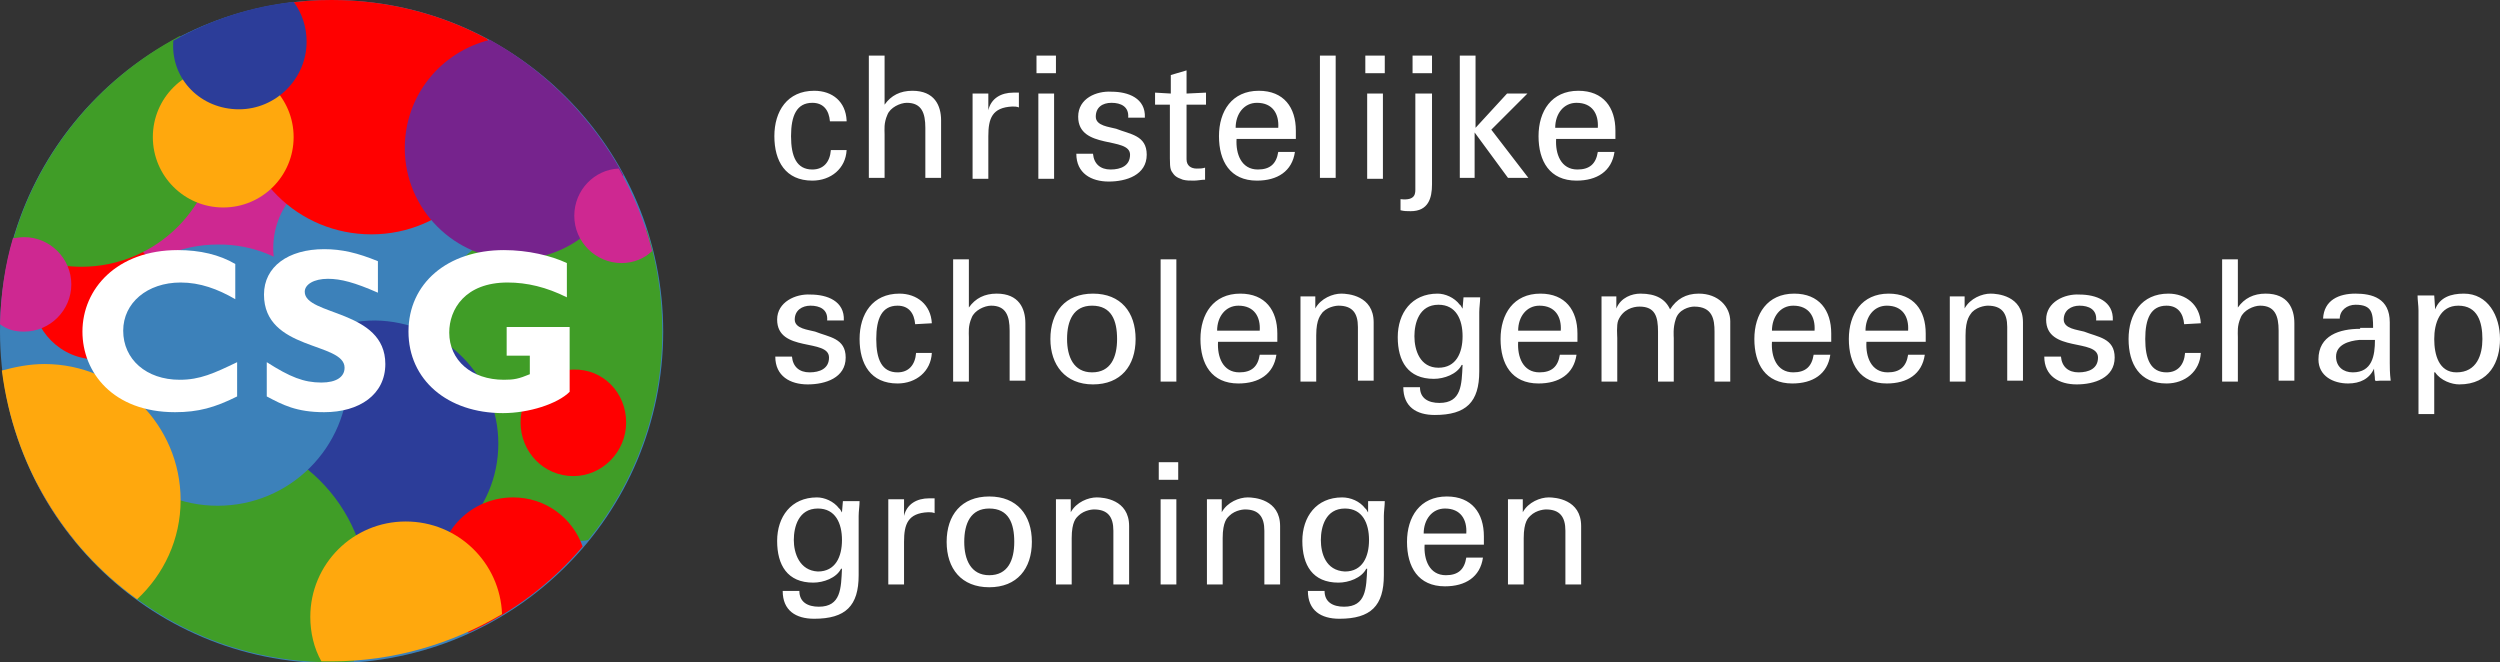 <?xml version="1.0" encoding="utf-8"?>
<!-- Generator: Adobe Illustrator 19.2.1, SVG Export Plug-In . SVG Version: 6.00 Build 0)  -->
<svg version="1.1" id="Layer_1" xmlns="http://www.w3.org/2000/svg" xmlns:xlink="http://www.w3.org/1999/xlink" x="0px" y="0px"
	 viewBox="0 0 269.9 71.5" enable-background="new 0 0 269.9 71.5" xml:space="preserve">
<rect x="0" y="0" width="269.9" height="71.5" fill="#333333" stroke="none"/>
<circle fill="#3C81BA" cx="35.8" cy="35.8" r="35.8"/>
<path fill="#409D27" d="M44.5,40.7c0,9.8,7.9,17.7,17.7,17.7c0.5,0,0.9,0,1.3-0.1c5-6.1,8-14,8-22.5c0-3.9-0.6-7.6-1.7-11
	c-2.3-1.1-4.9-1.7-7.6-1.7C52.4,23,44.5,30.9,44.5,40.7z"/>
<path fill="#CE2891" d="M43.5,29.7c0,8.1-6.6,14.7-14.7,14.7c-8.1,0-14.7-6.6-14.7-14.7c0-8.1,6.6-14.7,14.7-14.7
	C36.9,15,43.5,21.6,43.5,29.7"/>
<path fill="#3C81BA" d="M46.9,26.8c0,4.8-3.3,9.5-8.1,9.5s-9.3-4.7-9.3-9.5c0-4.8,3.9-8.7,8.7-8.7S46.9,22,46.9,26.8"/>
<path fill="#2C3D99" d="M53.8,47.9c0,7.3-5.9,13.2-13.3,13.2c-7.3,0-13.3-5.9-13.3-13.2c0-7.3,5.9-13.3,13.3-13.3
	C47.9,34.7,53.8,40.6,53.8,47.9"/>
<path fill="#FF0000" d="M17.3,31.9c0,3.8-3.1,6.9-6.9,6.9c-3.8,0-6.9-3.1-6.9-6.9c0-3.8,3.1-6.9,6.9-6.9
	C14.2,25,17.3,28.1,17.3,31.9"/>
<path fill="#FF0000" d="M67.6,45.6c0,3.2-2.6,5.8-5.7,5.8c-3.2,0-5.7-2.6-5.7-5.8c0-3.2,2.6-5.7,5.7-5.7
	C65.1,39.8,67.6,42.4,67.6,45.6"/>
<path fill="#FF0000" d="M55.4,53.7c-4.5,0-8.1,3.6-8.1,8.1c0,2.7,1.3,5,3.3,6.5c4.8-2.2,9-5.4,12.3-9.3
	C61.8,55.9,58.9,53.7,55.4,53.7z"/>
<path fill="#409D27" d="M22,46.7c-6.8,0-12.7,3.8-15.6,9.4c6.5,9.3,17.2,15.4,29.4,15.4c0.8,0,1.6,0,2.4-0.1
	c0.9-2.2,1.5-4.6,1.5-7.1C39.7,54.6,31.8,46.7,22,46.7z"/>
<path fill="#3C81BA" d="M37.6,40.5c0,7.8-6.3,14.1-14.1,14.1c-7.8,0-14.1-6.3-14.1-14.1c0-7.8,6.3-14.1,14.1-14.1
	C31.3,26.3,37.6,32.7,37.6,40.5"/>
<path fill="#FFA80D" d="M43.8,56.3c-5.7,0-10.3,4.6-10.3,10.3c0,1.7,0.4,3.4,1.2,4.8c0.4,0,0.7,0,1.1,0c6.7,0,13-1.9,18.4-5.1
	C54,60.8,49.5,56.3,43.8,56.3z"/>
<path fill="#2C3D99" d="M18.2,51.9c0-3.9-3.2-7.1-7.1-7.1C7.2,44.8,4,48,4,51.9c0,0.1,0,0.2,0,0.3c1.1,2.2,2.5,4.2,4,6.1
	c0.9,0.4,2,0.7,3.1,0.7C15,59,18.2,55.8,18.2,51.9z"/>
<path fill="#FFA80D" d="M14.8,64.7c2.9-2.7,4.7-6.5,4.7-10.7c0-8.1-6.6-14.7-14.7-14.7c-1.6,0-3.1,0.3-4.6,0.7
	C1.5,50.2,6.9,59,14.8,64.7z"/>
<path fill="#409D27" d="M1.2,26.7C3.4,28,6,28.8,8.8,28.8c8.1,0,14.7-6.6,14.7-14.7c0-4-1.6-7.6-4.1-10.2
	C10.5,8.6,3.8,16.8,1.2,26.7z"/>
<path fill="#FF0000" d="M25.8,11.1c0,7.9,6.4,14.2,14.3,14.2c7.9,0,14.3-6.4,14.3-14.2c0-2.5-0.6-4.8-1.8-6.9
	C47.6,1.5,41.8,0,35.8,0c-1.7,0-3.4,0.1-5,0.4C27.7,3,25.8,6.8,25.8,11.1z"/>
<path fill="#76238D" d="M43.7,16c0,6.6,5.4,12,12,12c5.6,0,10.3-3.9,11.6-9.1C64,12.8,59,7.7,52.9,4.3C47.6,5.6,43.7,10.3,43.7,16z"
	/>
<path fill="#CE2891" d="M62,23.3c0,2.8,2.3,5.1,5.1,5.1c1.3,0,2.5-0.5,3.3-1.3c-0.8-3.2-2-6.1-3.6-8.9C64.2,18.3,62,20.5,62,23.3z"
	/>
<path fill="#FFFFFF" d="M25.6,42.8c-2.4,1.2-4.2,1.7-6.7,1.7c-6.7,0-10-4.3-10-8.7c0-4.6,3.7-8.8,10.3-8.8c2.4,0,4.5,0.5,6.2,1.5
	v3.8c-1.9-1.1-3.8-1.8-5.9-1.8c-3.6,0-6.2,2.2-6.2,5.2c0,3.1,2.5,5.3,6.1,5.3c2.2,0,3.7-0.7,6.2-1.9V42.8z"/>
<path fill="#FFFFFF" d="M40.8,31.6c-2.5-1.1-4-1.5-5.4-1.5c-1.5,0-2.5,0.6-2.5,1.4c0,2.6,8.7,1.9,8.7,7.8c0,3.3-2.8,5.2-6.6,5.2
	c-3,0-4.5-0.8-6.2-1.7v-3.7c2.5,1.6,4,2.2,5.9,2.2c1.6,0,2.5-0.6,2.5-1.6c0-2.8-8.7-1.8-8.7-7.9c0-3,2.6-4.9,6.5-4.9
	c1.9,0,3.6,0.4,5.8,1.3V31.6z"/>
<path fill="#FFFFFF" d="M61.2,32.1c-2.2-1.1-4.3-1.6-6.4-1.6c-4.6,0-6.3,2.9-6.3,5.4c0,3,2.4,5.1,5.9,5.1c1.1,0,1.6-0.1,2.8-0.6v-2
	h-2.5v-3.1h6.8v7c-1.3,1.3-4.4,2.3-7.2,2.3c-6,0-10.2-3.6-10.2-8.8c0-5.2,4.2-8.8,10.3-8.8c2.6,0,5.1,0.6,6.8,1.4V32.1z"/>
<path fill="#FFFFFF" d="M164.5,53.9h-1.7v9.2h1.7v-5c0-1.8,0.5-2.2,0.7-2.4c0.7-0.7,1.7-0.7,1.7-0.7c1.5,0,2.1,0.8,2.1,2.3v5.8h1.7v-6.3
	c0-2.9-2.8-3.1-3.5-3.1c-0.9,0-2.2,0.5-2.8,1.6h0V53.9z M153.7,57.6c0-1.5,0.9-2.7,2.3-2.7c1.7,0,2.4,1.2,2.3,2.7H153.7z
	 M160.2,58.8v-0.9c0-2.5-1.3-4.3-4-4.3c-2.9,0-4.3,2.2-4.3,4.9c0,2.7,1.2,4.8,4.1,4.8c2.2,0,3.8-1,4.1-3.1h-1.8
	c-0.2,1.3-0.9,1.9-2.2,1.9c-1.8,0-2.4-1.7-2.3-3.3H160.2z M147.7,55.3c0,0.1-0.2-0.4-0.3-0.4c-0.6-0.8-1.6-1.2-2.5-1.2
	c-2.8,0-4.3,2.1-4.3,4.7c0,2.6,1.1,4.5,3.9,4.5c1.1,0,2.5-0.5,3-1.5h0.1c-0.1,2.1-0.1,4.1-2.5,4.1c-1.2,0-2.1-0.5-2.1-1.7h-1.8
	c0,2.1,1.4,3,3.4,3c3.4,0,4.8-1.4,4.8-4.7v-6.4c0-0.5,0.1-1.1,0.1-1.6h-1.8L147.7,55.3z M142.6,58.3c0-1.4,0.5-3.4,2.6-3.4
	c1.9,0,2.6,1.6,2.6,3.4c0,1.8-0.7,3.4-2.6,3.4C143.1,61.6,142.6,59.7,142.6,58.3 M132,53.9h-1.7v9.2h1.7v-5c0-1.8,0.5-2.2,0.7-2.4
	c0.7-0.7,1.7-0.7,1.7-0.7c1.5,0,2.1,0.8,2.1,2.3v5.8h1.7v-6.3c0-2.9-2.8-3.1-3.5-3.1c-0.9,0-2.2,0.5-2.8,1.6h0V53.9z M125.1,51.8
	h2.1v-1.9h-2.1V51.8z M127,53.9h-1.7v9.2h1.7V53.9z M115.7,53.9H114v9.2h1.7v-5c0-1.8,0.5-2.2,0.7-2.4c0.7-0.7,1.7-0.7,1.7-0.7
	c1.5,0,2.1,0.8,2.1,2.3v5.8h1.7v-6.3c0-2.9-2.8-3.1-3.5-3.1c-0.9,0-2.2,0.5-2.8,1.6h0V53.9z M104.1,58.5c0-2,0.7-3.6,2.7-3.6
	c2.1,0,2.7,1.6,2.7,3.6c0,2-0.7,3.6-2.7,3.6C104.8,62.1,104.1,60.4,104.1,58.5 M106.8,53.6c-3,0-4.6,2-4.6,4.9s1.6,4.9,4.6,4.9
	c3,0,4.6-2,4.6-4.9S109.8,53.6,106.8,53.6 M97.6,58.5c0-1.9,0.4-3.1,2.6-3.2c0.2,0,0.5,0,0.7,0.1v-1.6c-0.2,0-0.4,0-0.6,0
	c-1.3,0-2.4,0.6-2.7,1.9h0v-1.8h-1.7v9.2h1.7V58.5z M90.9,55.3c0,0.1-0.2-0.4-0.3-0.4c-0.6-0.8-1.6-1.2-2.4-1.2
	c-2.8,0-4.3,2.1-4.3,4.7c0,2.6,1.1,4.5,3.9,4.5c1.1,0,2.5-0.5,3-1.5h0.1c-0.1,2.1-0.1,4.1-2.5,4.1c-1.2,0-2.1-0.5-2.1-1.7h-1.8
	c0,2.1,1.4,3,3.4,3c3.4,0,4.8-1.4,4.8-4.7v-6.4c0-0.5,0.1-1.1,0.1-1.6h-1.8L90.9,55.3z M85.7,58.3c0-1.4,0.5-3.4,2.6-3.4
	c1.9,0,2.6,1.6,2.6,3.4c0,1.8-0.7,3.4-2.6,3.4C86.3,61.6,85.7,59.7,85.7,58.3"/>
<path fill="#FFFFFF" d="M261.1,44.7h1.7v-4.5h0.1c0.6,0.9,1.8,1.3,2.6,1.3c3.3,0,4.4-2.5,4.4-4.9c0-2.5-1.3-4.9-3.9-4.9c-1.4,0-2.6,0.4-3.1,1.7h0
	l-0.1-1.5H261c0,0.5,0.1,1.1,0.1,1.6V44.7z M268,36.6c0,1.7-0.6,3.6-2.8,3.6c-1.9,0-2.4-1.9-2.4-3.6c0-1.7,0.6-3.6,2.6-3.6
	C267.5,33,268,34.8,268,36.6 M254.8,35.5c-2.2,0-4.5,0.7-4.5,3.3c0,1.8,1.6,2.6,3.2,2.6c1.3,0,2.3-0.5,2.8-1.6h0
	c0,0.4,0.1,0.8,0.1,1.2c0,0.2,0.3,0.1,0.5,0.1h1.2c-0.1-0.8-0.1-1.5-0.1-1.9v-4.4c0-2.6-1.9-3.1-3.7-3.1c-1.8,0-3.4,0.7-3.5,2.7h1.8
	c0-0.9,0.8-1.5,1.7-1.5c1.8,0,1.9,0.9,1.9,2.5H254.8z M256.4,36.7c0,1.7-0.3,3.5-2.4,3.5c-1,0-1.8-0.6-1.8-1.7
	c0-1.3,1.4-1.7,2.5-1.8H256.4z M241.6,41.1v-4.7c0-0.5-0.1-1.2,0.3-2.1c0.3-0.8,1.4-1.3,2.1-1.3c1.6,0,2,1.1,2,2.7v5.4h1.7v-6.2
	c0-1.6-0.7-3.2-3.1-3.2c-1.3,0-2.3,0.5-3,1.5h0V28h-1.7v13.2H241.6z M237.6,34.9c-0.1-2-1.6-3.2-3.5-3.2c-2.9,0-4.3,2.2-4.3,4.9
	c0,2.7,1.2,4.8,4.1,4.8c2,0,3.6-1.3,3.7-3.3h-1.7c-0.1,1.3-0.8,2.1-2,2.1c-1.7,0-2.3-1.4-2.3-3.6c0-2.2,0.6-3.6,2.3-3.6
	c1.2,0,1.8,0.8,1.9,2L237.6,34.9z M220.9,34.5c0,3.6,5.6,2,5.6,4.1c0,1.2-1,1.6-2.1,1.6c-1.1,0-1.8-0.6-1.9-1.7h-1.8
	c0,2.1,1.6,3,3.5,3c1.9,0,4.1-0.7,4.1-2.9c0-2.1-1.8-2.2-3.3-2.8c-0.7-0.2-2.2-0.3-2.2-1.3c0-1,0.8-1.5,1.7-1.5c1,0,1.9,0.4,1.8,1.6
	h1.8c0.1-2.1-1.8-2.8-3.6-2.8C222.9,31.7,220.9,32.6,220.9,34.5 M212.2,32h-1.7v9.2h1.7v-5c0-1.8,0.5-2.2,0.7-2.5
	c0.7-0.7,1.7-0.7,1.7-0.7c1.5,0,2.1,0.8,2.1,2.3v5.8h1.7v-6.3c0-2.9-2.8-3.1-3.5-3.1c-0.9,0-2.2,0.5-2.8,1.6h0V32z M201.4,35.7
	c0-1.5,0.9-2.7,2.3-2.7c1.7,0,2.4,1.2,2.3,2.7H201.4z M207.9,36.9V36c0-2.5-1.3-4.3-4-4.3c-2.9,0-4.3,2.2-4.3,4.9
	c0,2.7,1.2,4.8,4.1,4.8c2.2,0,3.8-1,4.1-3.1h-1.8c-0.2,1.3-0.9,1.9-2.2,1.9c-1.8,0-2.4-1.7-2.3-3.3H207.9z M191.3,35.7
	c0-1.5,0.9-2.7,2.3-2.7c1.7,0,2.4,1.2,2.3,2.7H191.3z M197.7,36.9V36c0-2.5-1.3-4.3-4-4.3c-2.9,0-4.3,2.2-4.3,4.9
	c0,2.7,1.2,4.8,4.1,4.8c2.2,0,3.8-1,4.1-3.1h-1.8c-0.2,1.3-0.9,1.9-2.2,1.9c-1.8,0-2.4-1.7-2.3-3.3H197.7z M174.6,32h-1.7v9.2h1.7
	v-4.7c0-0.2-0.1-1.4,0.1-1.9c0.5-1.2,1.6-1.5,2.3-1.5c1.7,0,2,1.1,2,2.7v5.4h1.7v-4.7c0-0.2-0.1-1.1,0.2-2c0.3-1.1,1.5-1.4,2-1.4
	c2,0,2.2,1.4,2.2,2.7v5.4h1.7v-6.5c0-1.6-1.3-3-3.4-3c-1.4,0-2.4,0.6-3.1,1.7c-0.5-1.1-1.5-1.7-3.2-1.7c-0.9,0-2.1,0.4-2.6,1.6h0V32
	z M163.9,35.7c0-1.5,0.9-2.7,2.3-2.7c1.7,0,2.4,1.2,2.3,2.7H163.9z M170.3,36.9V36c0-2.5-1.3-4.3-4-4.3c-2.9,0-4.3,2.2-4.3,4.9
	c0,2.7,1.2,4.8,4.1,4.8c2.2,0,3.8-1,4.1-3.1h-1.8c-0.2,1.3-0.9,1.9-2.2,1.9c-1.8,0-2.4-1.7-2.3-3.3H170.3z M157.9,33.3
	c0,0.1-0.2-0.4-0.3-0.4c-0.6-0.8-1.6-1.2-2.4-1.2c-2.8,0-4.3,2.1-4.3,4.7c0,2.6,1.1,4.5,3.9,4.5c1.1,0,2.5-0.5,3-1.5h0.1
	c-0.1,2.1-0.1,4.1-2.5,4.1c-1.2,0-2.1-0.5-2.1-1.7h-1.8c0,2.1,1.4,3,3.4,3c3.4,0,4.8-1.4,4.8-4.7v-6.4c0-0.5,0.1-1.1,0.1-1.6h-1.8
	L157.9,33.3z M152.7,36.3c0-1.4,0.5-3.4,2.6-3.4c1.9,0,2.6,1.6,2.6,3.4c0,1.8-0.7,3.4-2.6,3.4C153.3,39.7,152.7,37.8,152.7,36.3
	 M142.1,32h-1.7v9.2h1.7v-5c0-1.8,0.5-2.2,0.7-2.5c0.7-0.7,1.7-0.7,1.7-0.7c1.5,0,2.1,0.8,2.1,2.3v5.8h1.7v-6.3
	c0-2.9-2.8-3.1-3.5-3.1c-0.9,0-2.2,0.5-2.8,1.6h0V32z M131.4,35.7c0-1.5,0.9-2.7,2.3-2.7c1.7,0,2.4,1.2,2.3,2.7H131.4z M137.9,36.9
	V36c0-2.5-1.3-4.3-4-4.3c-2.9,0-4.3,2.2-4.3,4.9c0,2.7,1.2,4.8,4.1,4.8c2.2,0,3.8-1,4.1-3.1h-1.8c-0.2,1.3-0.9,1.9-2.2,1.9
	c-1.8,0-2.4-1.7-2.3-3.3H137.9z M127,28h-1.7v13.2h1.7V28z M115.2,36.6c0-2,0.7-3.6,2.7-3.6c2.1,0,2.7,1.6,2.7,3.6
	c0,2-0.7,3.6-2.7,3.6C115.9,40.2,115.2,38.5,115.2,36.6 M118,31.7c-3,0-4.6,2-4.6,4.9c0,2.8,1.6,4.9,4.6,4.9c3,0,4.6-2,4.6-4.9
	C122.6,33.7,121,31.7,118,31.7 M104.6,41.1v-4.7c0-0.5-0.1-1.2,0.3-2.1c0.3-0.8,1.4-1.3,2.1-1.3c1.6,0,2,1.1,2,2.7v5.4h1.7v-6.2
	c0-1.6-0.7-3.2-3.1-3.2c-1.3,0-2.3,0.5-3,1.5h0V28h-1.7v13.2H104.6z M100.6,34.9c-0.1-2-1.6-3.2-3.5-3.2c-2.9,0-4.3,2.2-4.3,4.9
	c0,2.7,1.2,4.8,4.1,4.8c2,0,3.6-1.3,3.7-3.3h-1.7c-0.1,1.3-0.8,2.1-2,2.1c-1.7,0-2.3-1.4-2.3-3.6c0-2.2,0.6-3.6,2.3-3.6
	c1.2,0,1.8,0.8,1.9,2L100.6,34.9z M83.9,34.5c0,3.6,5.6,2,5.6,4.1c0,1.2-1,1.6-2.1,1.6c-1.1,0-1.8-0.6-1.9-1.7h-1.8
	c0,2.1,1.6,3,3.5,3c1.9,0,4.1-0.7,4.1-2.9c0-2.1-1.8-2.2-3.3-2.8c-0.7-0.2-2.2-0.3-2.2-1.3c0-1,0.8-1.5,1.7-1.5c1,0,1.9,0.4,1.8,1.6
	h1.8c0.1-2.1-1.8-2.8-3.6-2.8C85.9,31.7,83.9,32.6,83.9,34.5"/>
<path fill="#FFFFFF" d="M167.9,13.8c0-1.5,0.9-2.7,2.3-2.7c1.7,0,2.4,1.2,2.3,2.7H167.9z M174.4,15v-0.9c0-2.5-1.3-4.3-4-4.3
	c-2.9,0-4.3,2.2-4.3,4.9c0,2.7,1.2,4.8,4.1,4.8c2.2,0,3.8-1,4.1-3.1h-1.8c-0.2,1.3-0.9,1.9-2.2,1.9c-1.8,0-2.4-1.7-2.3-3.3H174.4z
	 M159.2,19.2v-4.9h0l3.6,4.9h2.2L161,14l3.9-3.9h-2.2l-3.4,3.7V6h-1.7v13.2H159.2z M154.6,6h-2.1v1.9h2.1V6z M154.5,10.1h-1.7v10.2
	c0,0.5,0.1,1.4-1.6,1.2v1.2c0.4,0.1,0.7,0.1,1.1,0.1c1.9,0,2.3-1.4,2.3-2.9V10.1z M147.4,7.9h2.1V6h-2.1V7.9z M149.3,10.1h-1.7v9.2
	h1.7V10.1z M144.2,6h-1.7v13.2h1.7V6z M133.4,13.8c0-1.5,0.9-2.7,2.3-2.7c1.7,0,2.4,1.2,2.3,2.7H133.4z M139.9,15v-0.9
	c0-2.5-1.3-4.3-4-4.3c-2.9,0-4.3,2.2-4.3,4.9c0,2.7,1.2,4.8,4.1,4.8c2.2,0,3.8-1,4.1-3.1H138c-0.2,1.3-0.9,1.9-2.2,1.9
	c-1.8,0-2.4-1.7-2.3-3.3H139.9z M124.7,10v1.3l1.6,0v5.8c0,1.2,0.1,1.3,0.4,1.7c0.3,0.4,0.8,0.5,1,0.6c0.4,0.1,0.7,0.1,1.2,0.1
	c0.4,0,0.8-0.1,1.2-0.1v-1.3c-0.3,0.1-0.6,0.1-0.9,0.1c-0.6,0-1.1-0.3-1.1-1v-5.9l2.1,0V10l-2.1,0.1V7.6l-1.7,0.5v2L124.7,10z
	 M116.4,12.6c0,3.6,5.6,2.1,5.6,4.1c0,1.2-1,1.6-2.1,1.6c-1.1,0-1.8-0.6-1.9-1.7h-1.8c0,2.1,1.6,3,3.5,3c1.9,0,4.1-0.7,4.1-2.9
	c0-2.1-1.8-2.2-3.3-2.8c-0.7-0.2-2.2-0.3-2.2-1.3c0-1,0.7-1.5,1.7-1.5c1,0,1.9,0.4,1.8,1.6h1.8c0.1-2.1-1.8-2.8-3.6-2.8
	C118.4,9.8,116.4,10.6,116.4,12.6 M111.9,7.9h2.1V6h-2.1V7.9z M113.8,10.1h-1.7v9.2h1.7V10.1z M106.7,14.7c0-1.9,0.4-3.1,2.6-3.2
	c0.2,0,0.5,0,0.7,0.1V10c-0.2,0-0.4,0-0.6,0c-1.3,0-2.4,0.6-2.7,1.9h0v-1.8H105v9.2h1.7V14.7z M95.5,19.2v-4.7
	c0-0.5-0.1-1.2,0.3-2.1c0.3-0.8,1.4-1.3,2.1-1.3c1.6,0,2,1.1,2,2.7v5.4h1.7V13c0-1.6-0.7-3.2-3.1-3.2c-1.3,0-2.3,0.5-3,1.5h0V6h-1.7
	v13.2H95.5z M91.4,13c-0.1-2-1.5-3.2-3.5-3.2c-2.9,0-4.3,2.2-4.3,4.9c0,2.7,1.2,4.8,4.1,4.8c2,0,3.6-1.3,3.7-3.3h-1.7
	c-0.1,1.3-0.8,2.1-2,2.1c-1.7,0-2.3-1.4-2.3-3.6c0-2.2,0.6-3.6,2.3-3.6c1.2,0,1.8,0.8,1.9,2H91.4z"/>
<path fill="#FFA80D" d="M31.7,14.8c0,4.2-3.4,7.6-7.6,7.6s-7.6-3.4-7.6-7.6c0-4.2,3.4-7.6,7.6-7.6S31.7,10.6,31.7,14.8"/>
<path fill="#2C3D99" d="M25.8,11.8c4,0,7.3-3.3,7.3-7.3c0-1.6-0.5-3.1-1.4-4.3c-4.7,0.5-9.1,2-13,4.2c0,0.1,0,0.1,0,0.2
	C18.5,8.6,21.7,11.8,25.8,11.8z"/>
<path fill="#CE2891" d="M2.6,35.8c2.8,0,5.1-2.3,5.1-5.1c0-2.8-2.3-5.1-5.1-5.1c-0.4,0-0.8,0.1-1.2,0.1c-0.9,3-1.3,6.1-1.4,9.3
	C0.8,35.6,1.6,35.8,2.6,35.8z"/>
</svg>
